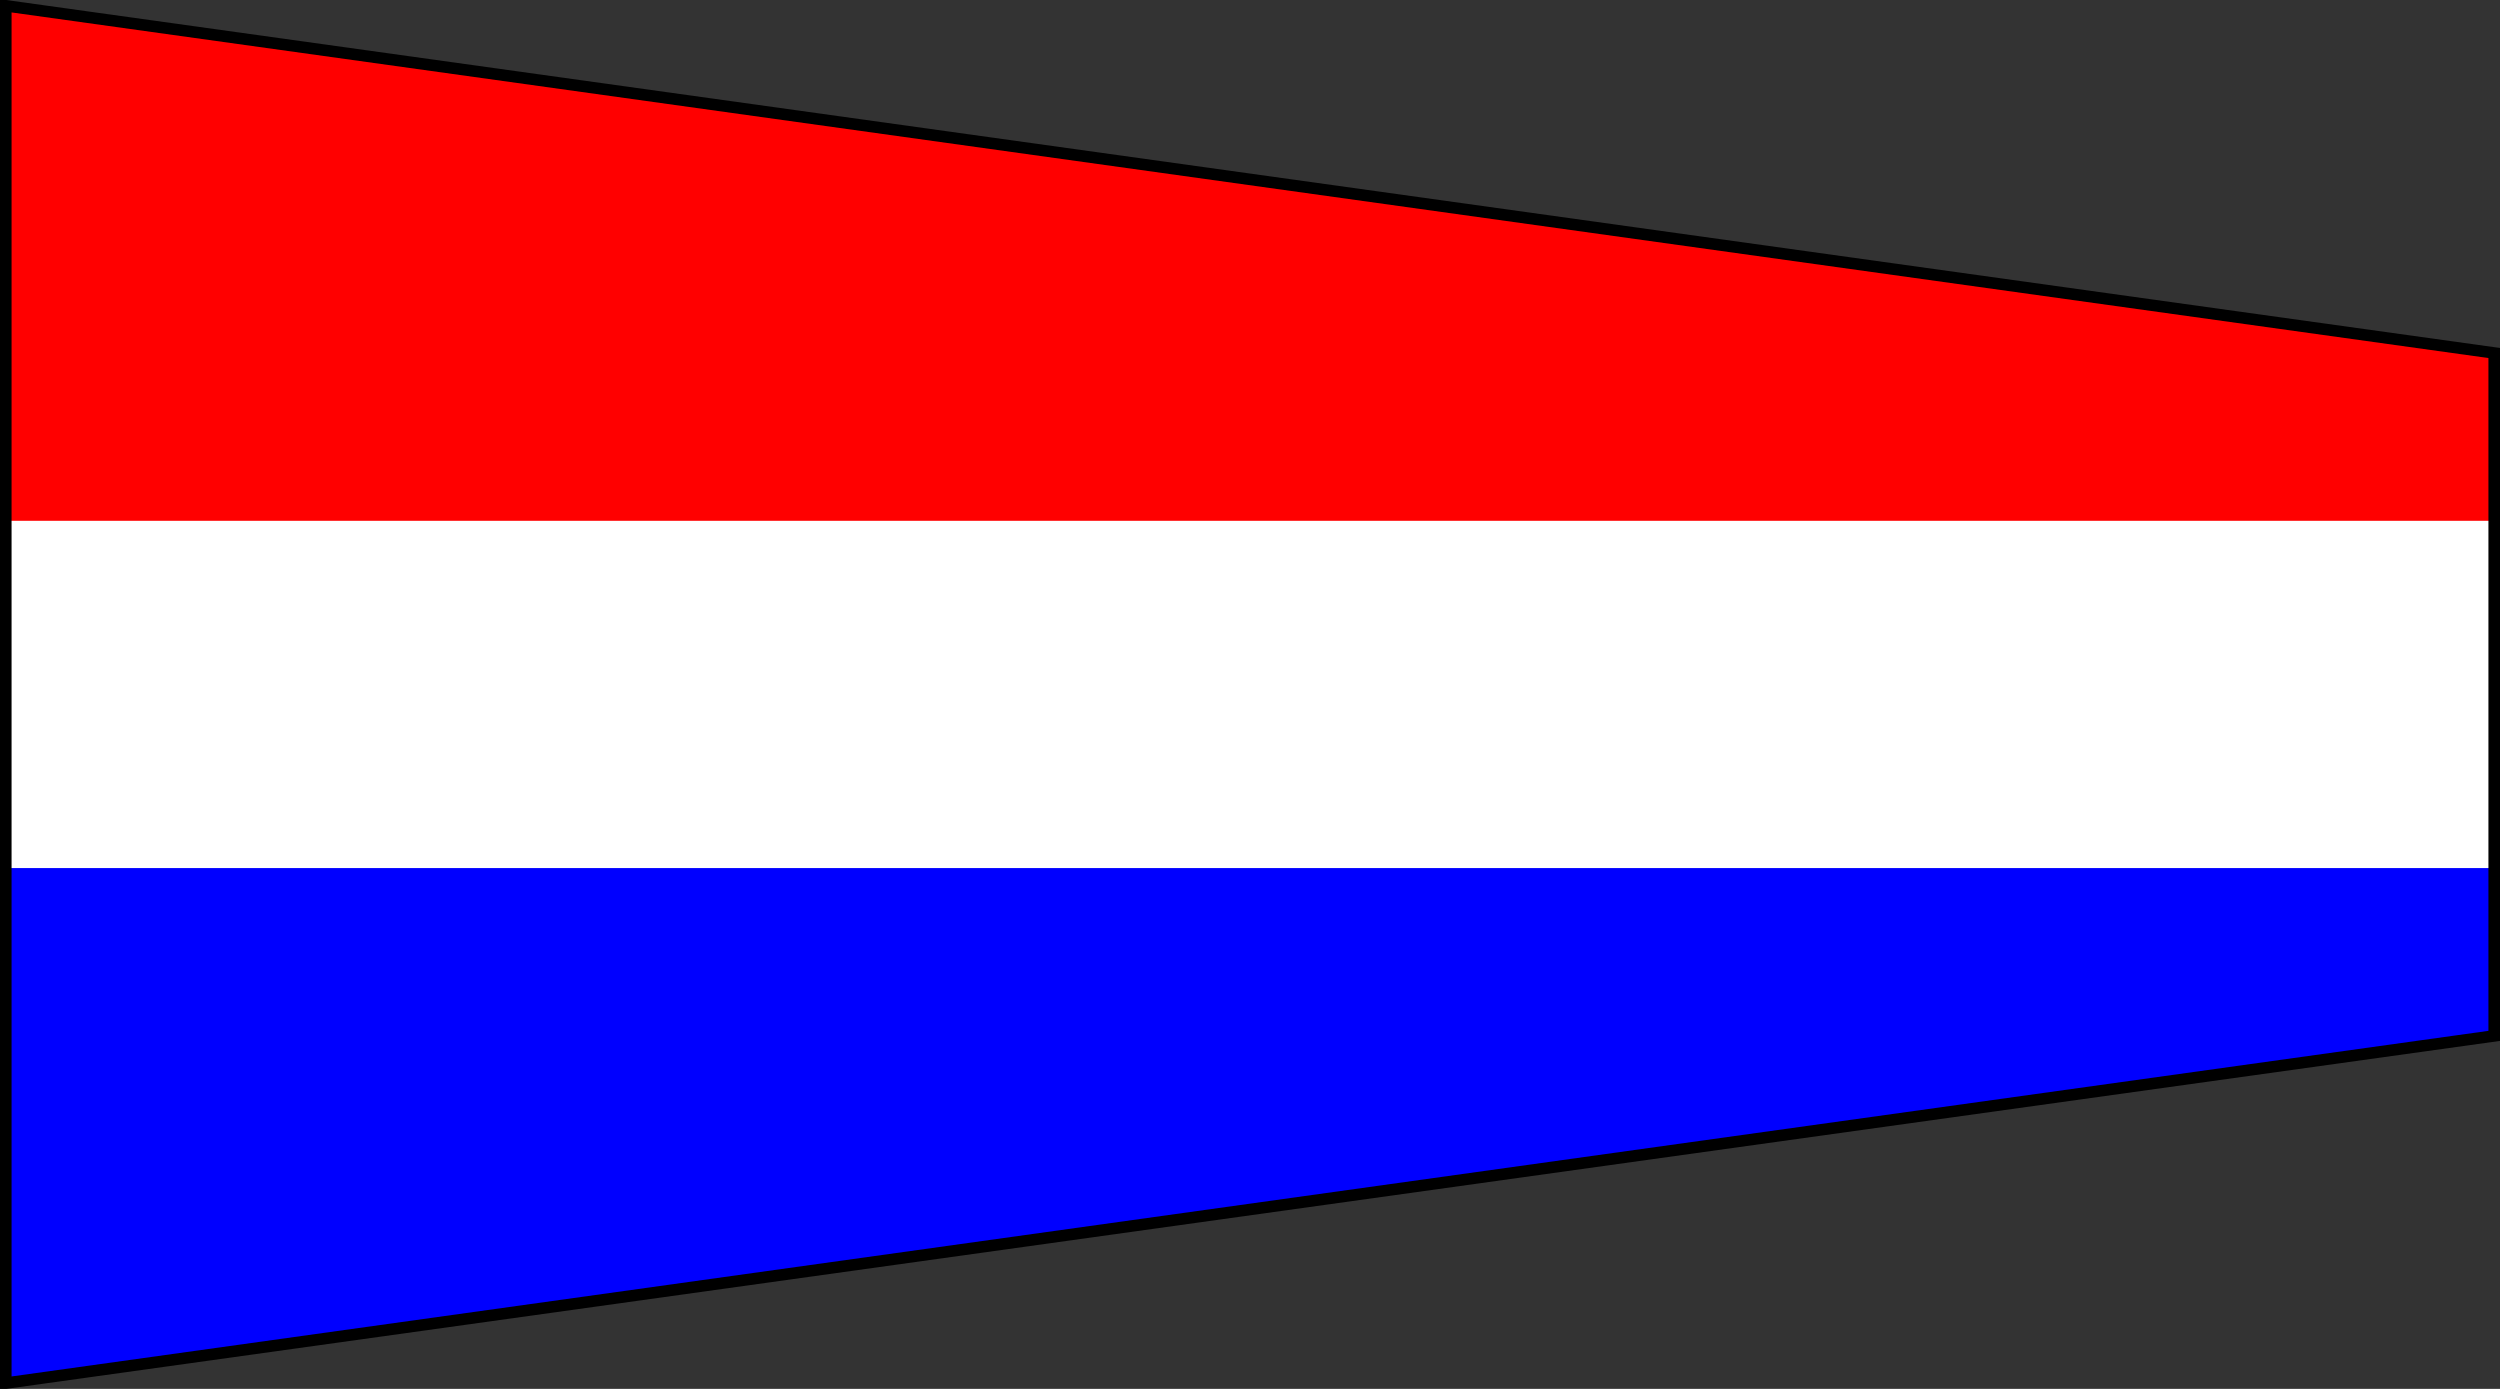 <?xml version="1.0" encoding="UTF-8" standalone="no"?>
<svg xmlns="http://www.w3.org/2000/svg" version="1.0" width="540" height="300">
<rect width="100%" height="100%" fill="#333333" stroke="none"/>
<path d="M1.25,1.25l537.5,75v147.5l-537.5,75z" fill="#fff"/>
<path d="M1.25,112.5h537.5v-36.25l-537.5,-75z" fill="#f00"/>
<path d="M1.25,187.5h537.5v36.25l-537.5,75z" fill="#00f"/>
<path d="M1.25,1.25l537.5,75v147.5l-537.5,75z" fill="none" stroke="#000" stroke-width="2.5"/>
</svg>